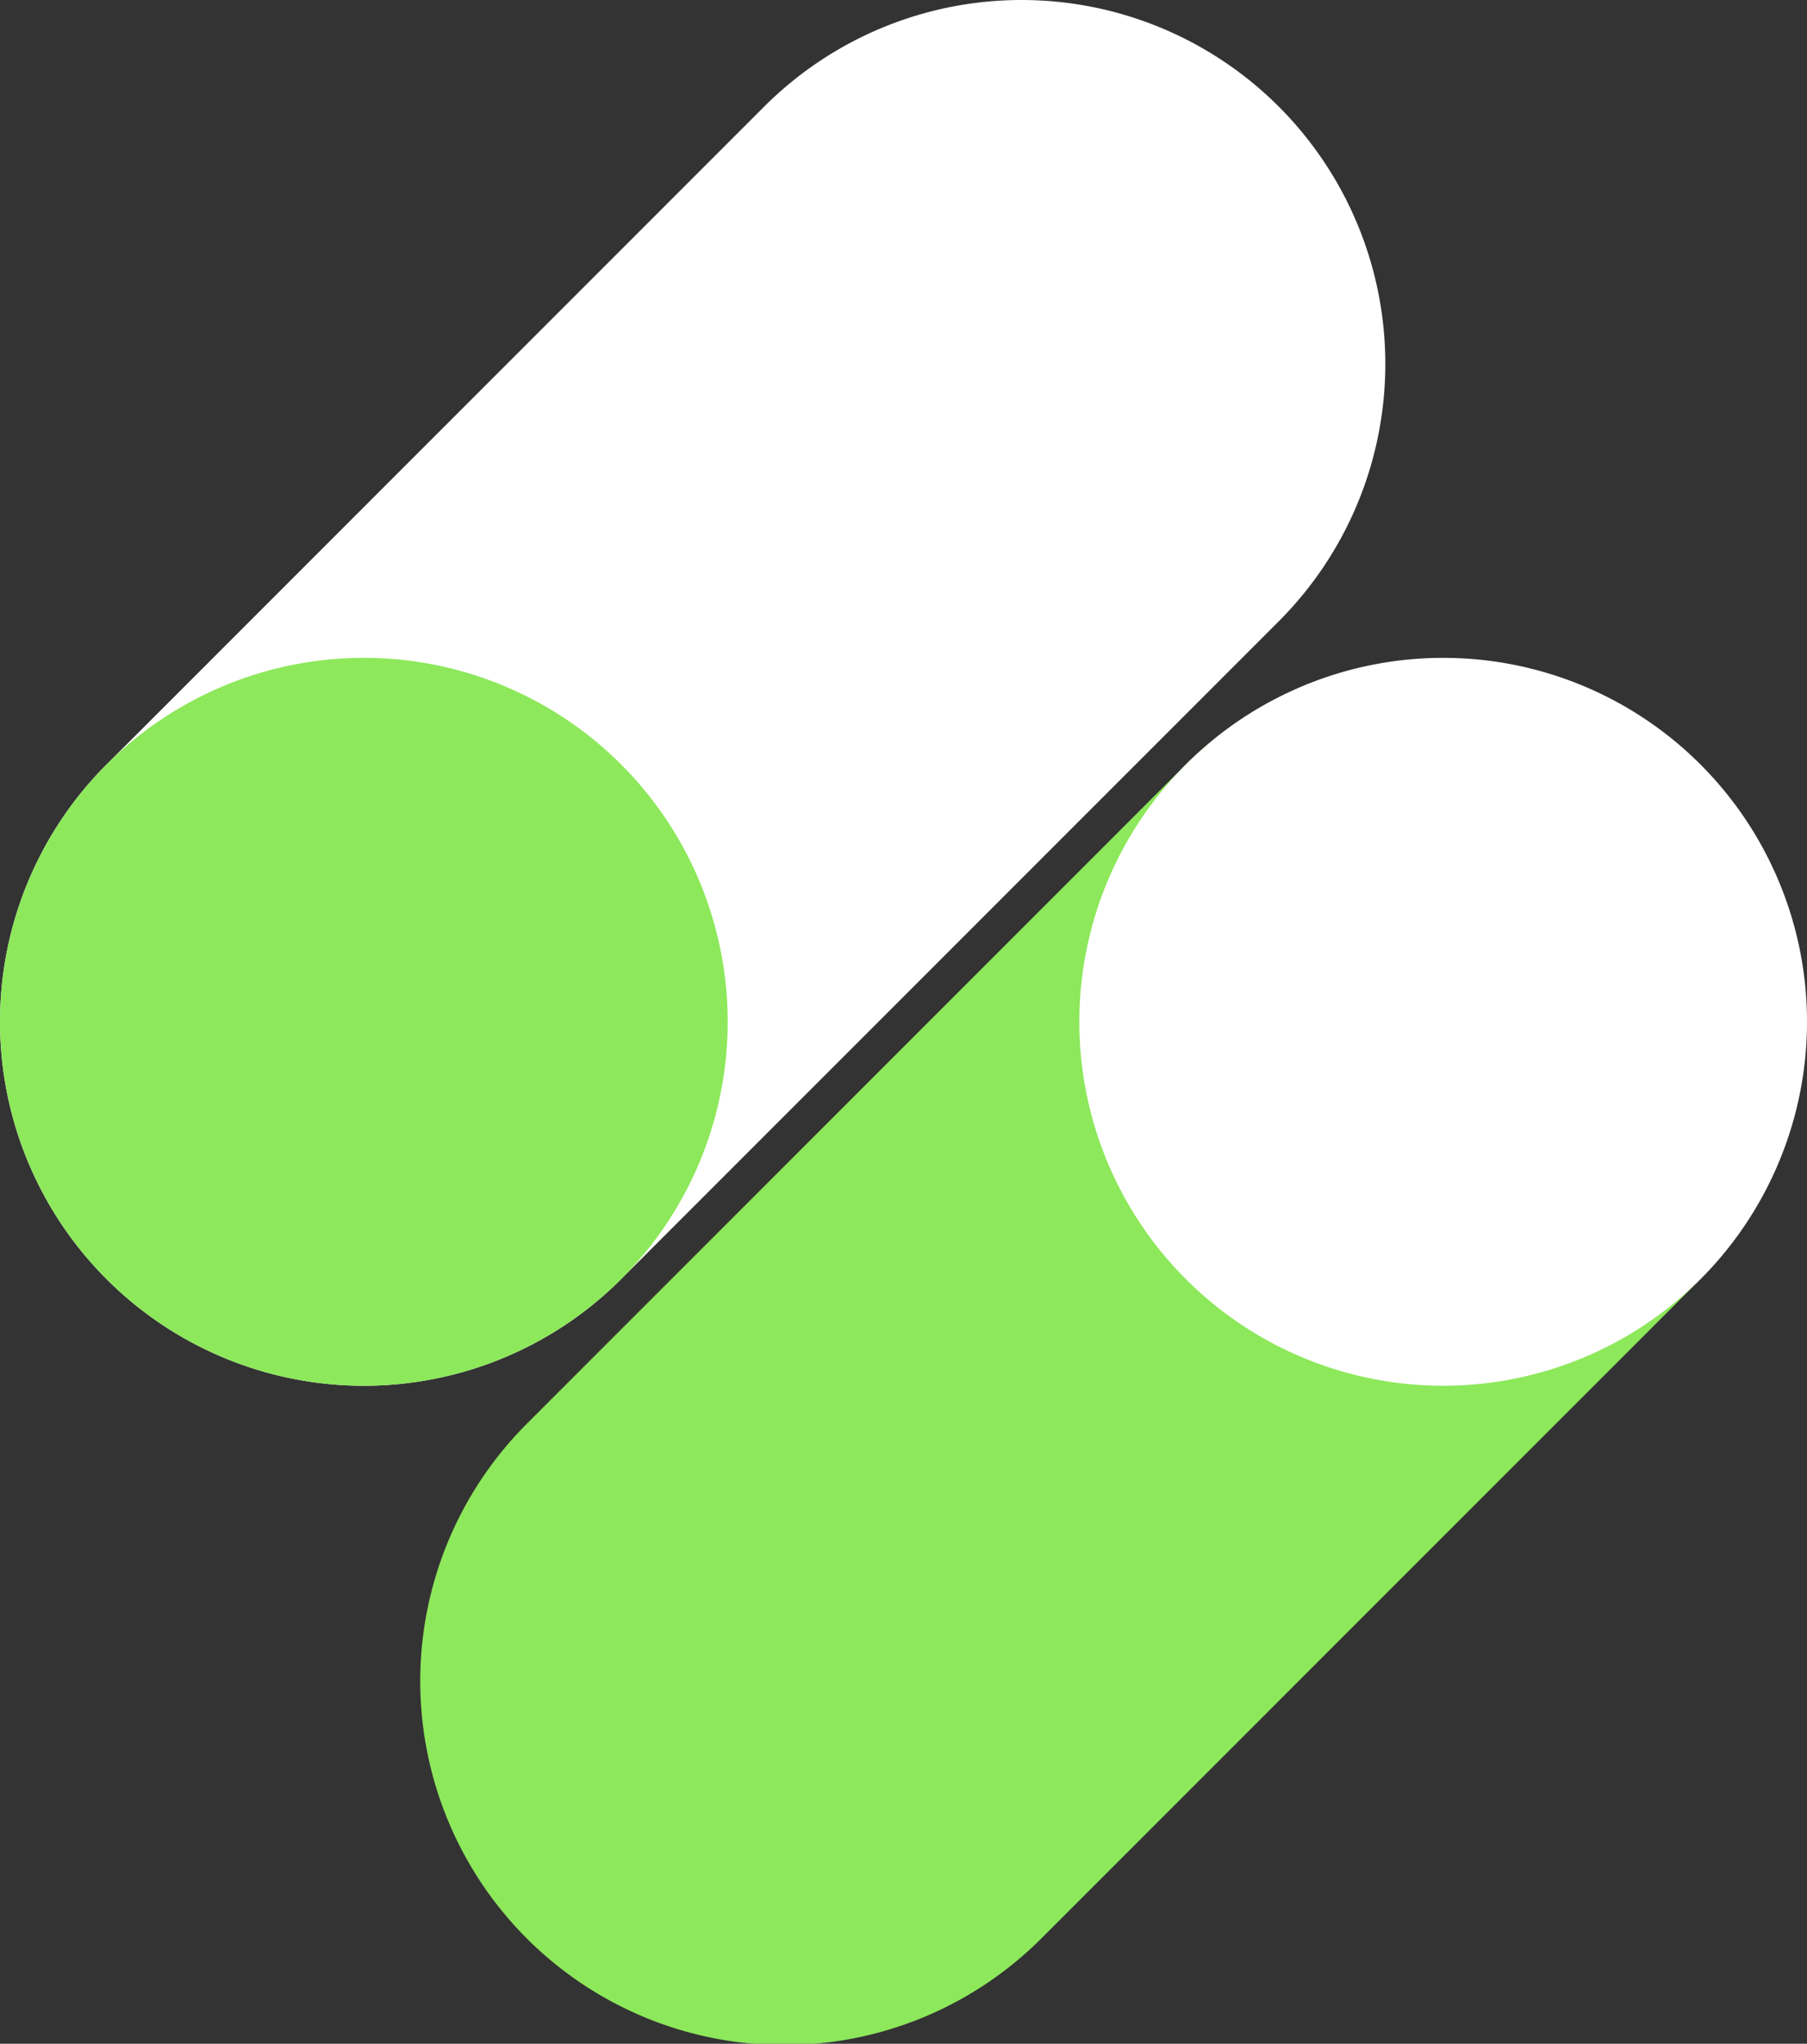 <svg xmlns="http://www.w3.org/2000/svg" width="478.868" height="541.437" viewBox="0 0 478.868 541.437">
  <rect x="0" y="0" width="478.868" height="541.437" fill="#333333" stroke="none"/>
  <g id="Group_114" data-name="Group 114" transform="translate(-1020.132 -328.782)">
    <path id="Path_139" data-name="Path 139" d="M363.258,202.585,188.94,376.9A96.416,96.416,0,1,1,52.592,240.546L226.9,66.227A96.42,96.42,0,0,1,363.258,202.585" transform="translate(1107.501 465.075)" fill="#8de85b"/>
    <path id="Path_140" data-name="Path 140" d="M338.878,164.6,164.6,338.88A96.418,96.418,0,0,1,28.24,202.526L202.521,28.24A96.42,96.42,0,1,1,338.878,164.6" transform="translate(1020.132 328.782)" fill="#fff"/>
    <path id="Path_141" data-name="Path 141" d="M164.6,66.227a96.42,96.42,0,1,1-136.357,0,96.422,96.422,0,0,1,136.357,0" transform="translate(1020.132 465.075)" fill="#8de85b"/>
    <path id="Path_142" data-name="Path 142" d="M226.94,66.227a96.42,96.42,0,1,1-136.357,0,96.422,96.422,0,0,1,136.357,0" transform="translate(1243.82 465.075)" fill="#fff"/>
  </g>
</svg>
